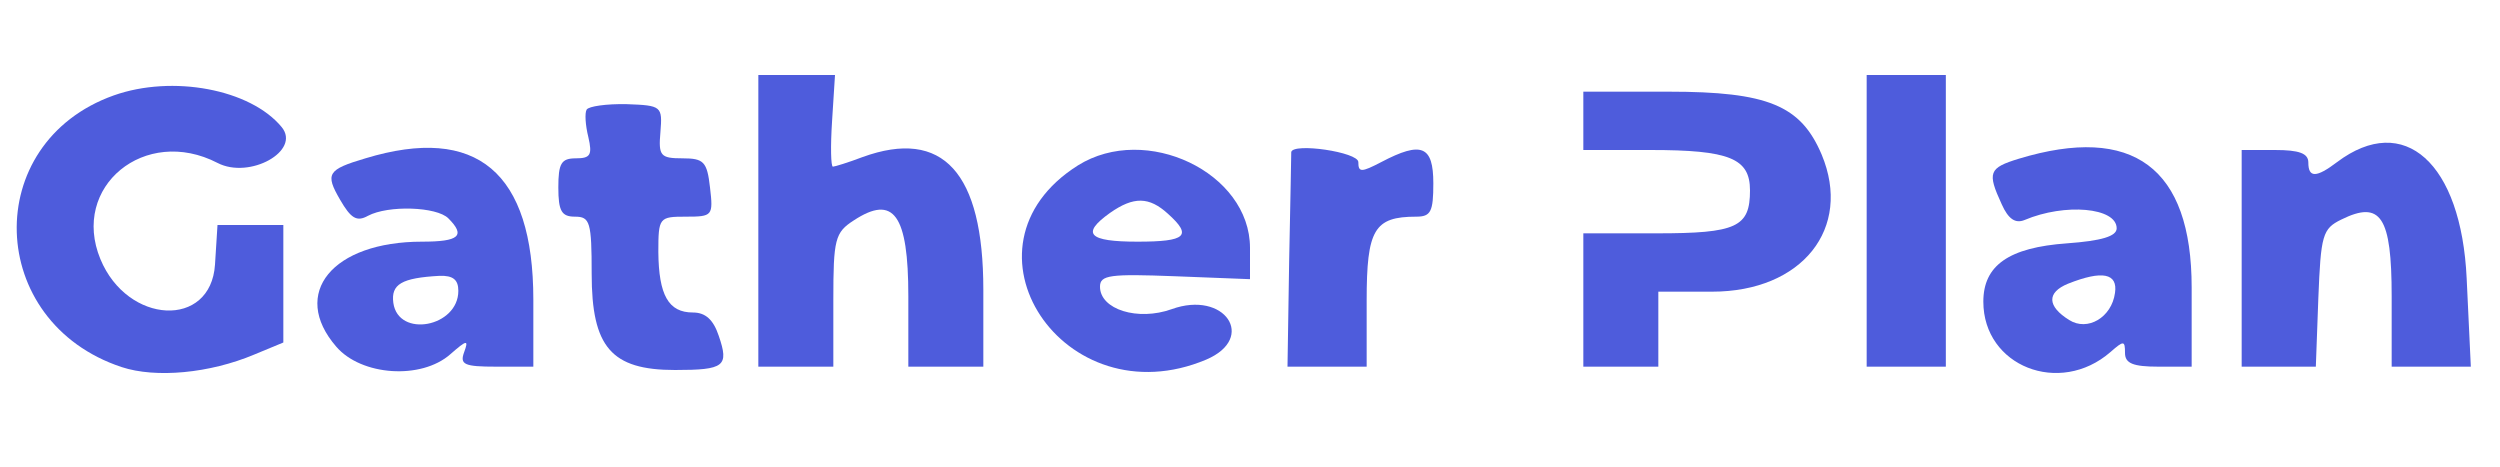 <?xml version="1.0" standalone="no"?>
<!DOCTYPE svg PUBLIC "-//W3C//DTD SVG 20010904//EN"
 "http://www.w3.org/TR/2001/REC-SVG-20010904/DTD/svg10.dtd">
<svg version="1.0" xmlns="http://www.w3.org/2000/svg"
 width="300pt" height="56pt" viewBox="0 0 300 56"
 preserveAspectRatio="xMidYMid meet">
<g transform="translate(0,56) scale(0.05,-0.05)"
fill="#4e5cdc" stroke="none">
<path d="M1820 590 l0 -350 90 0 90 0 0 160 c0 146 4 162 49 191 96 63 131 14
131 -182 l0 -169 90 0 90 0 0 185 c0 281 -97 388 -290 318 -34 -13 -67 -23
-71 -23 -5 0 -6 49 -2 110 l7 110 -92 0 -92 0 0 -350z"/>
<path d="M4480 590 l0 -350 95 0 95 0 0 350 0 350 -95 0 -95 0 0 -350z"/>
<path d="M273 891 c-320 -114 -307 -544 19 -652 82 -27 211 -15 318 30 l70 29
0 141 0 141 -79 0 -79 0 -6 -95 c-10 -154 -210 -144 -275 13 -72 174 107 321
281 231 77 -40 201 29 154 86 -75 91 -262 126 -403 76z"/>
<path d="M3800 830 l0 -70 161 0 c190 0 239 -20 239 -97 0 -88 -32 -103 -224
-103 l-176 0 0 -160 0 -160 90 0 90 0 0 90 0 90 129 0 c216 0 337 152 263 329
-50 118 -129 151 -367 151 l-205 0 0 -70z"/>
<path d="M1408 857 c-5 -8 -3 -38 4 -66 10 -43 5 -51 -30 -51 -35 0 -42 -12
-42 -70 0 -57 8 -70 40 -70 36 0 40 -13 40 -137 0 -176 47 -231 200 -231 119
0 130 9 105 82 -13 39 -32 56 -62 56 -59 0 -82 42 -83 145 0 83 2 85 66 85 64
0 66 2 58 70 -7 62 -15 70 -66 70 -53 0 -58 6 -53 63 5 62 3 64 -81 67 -48 1
-91 -5 -96 -13z"/>
<path d="M877 740 c-91 -27 -97 -37 -61 -99 26 -45 40 -54 67 -39 49 26 165
22 193 -6 42 -42 26 -56 -63 -56 -215 0 -317 -124 -206 -252 60 -70 204 -80
274 -18 40 35 44 35 33 5 -11 -30 0 -35 77 -35 l89 0 0 161 c0 306 -136 420
-403 339z m223 -318 c0 -87 -144 -114 -156 -29 -6 45 20 60 111 65 32 1 45 -9
45 -36z"/>
<path d="M2587 723 c-309 -195 -34 -610 308 -466 122 52 44 167 -83 121 -81
-29 -172 -1 -172 54 0 28 24 31 180 25 l180 -7 0 75 c0 181 -250 300 -413 198z
m216 -116 c59 -53 44 -67 -73 -67 -118 0 -136 19 -66 69 57 40 94 39 139 -2z"/>
<path d="M3099 755 c0 -3 -2 -120 -5 -260 l-4 -255 95 0 95 0 0 159 c0 170 18
201 119 201 35 0 41 12 41 80 0 90 -28 102 -125 51 -48 -25 -55 -25 -55 0 0
24 -157 47 -161 24z"/>
<path d="M4845 739 c-72 -22 -76 -33 -41 -109 16 -36 33 -47 55 -38 97 41 221
30 221 -20 0 -19 -36 -30 -119 -36 -140 -10 -201 -53 -201 -140 0 -155 183
-227 305 -121 32 28 35 28 35 -2 0 -25 19 -33 80 -33 l80 0 0 190 c0 288 -141
392 -415 309z m231 -322 c-8 -59 -66 -93 -110 -65 -53 33 -54 66 -3 87 83 33
120 25 113 -22z"/>
<path d="M5380 500 l0 -260 89 0 89 0 6 164 c6 152 10 167 55 189 95 47 121 7
121 -184 l0 -169 95 0 95 0 -10 212 c-13 277 -150 400 -311 279 -50 -38 -69
-38 -69 -1 0 22 -22 30 -80 30 l-80 0 0 -260z"/>
</g>
</svg>
